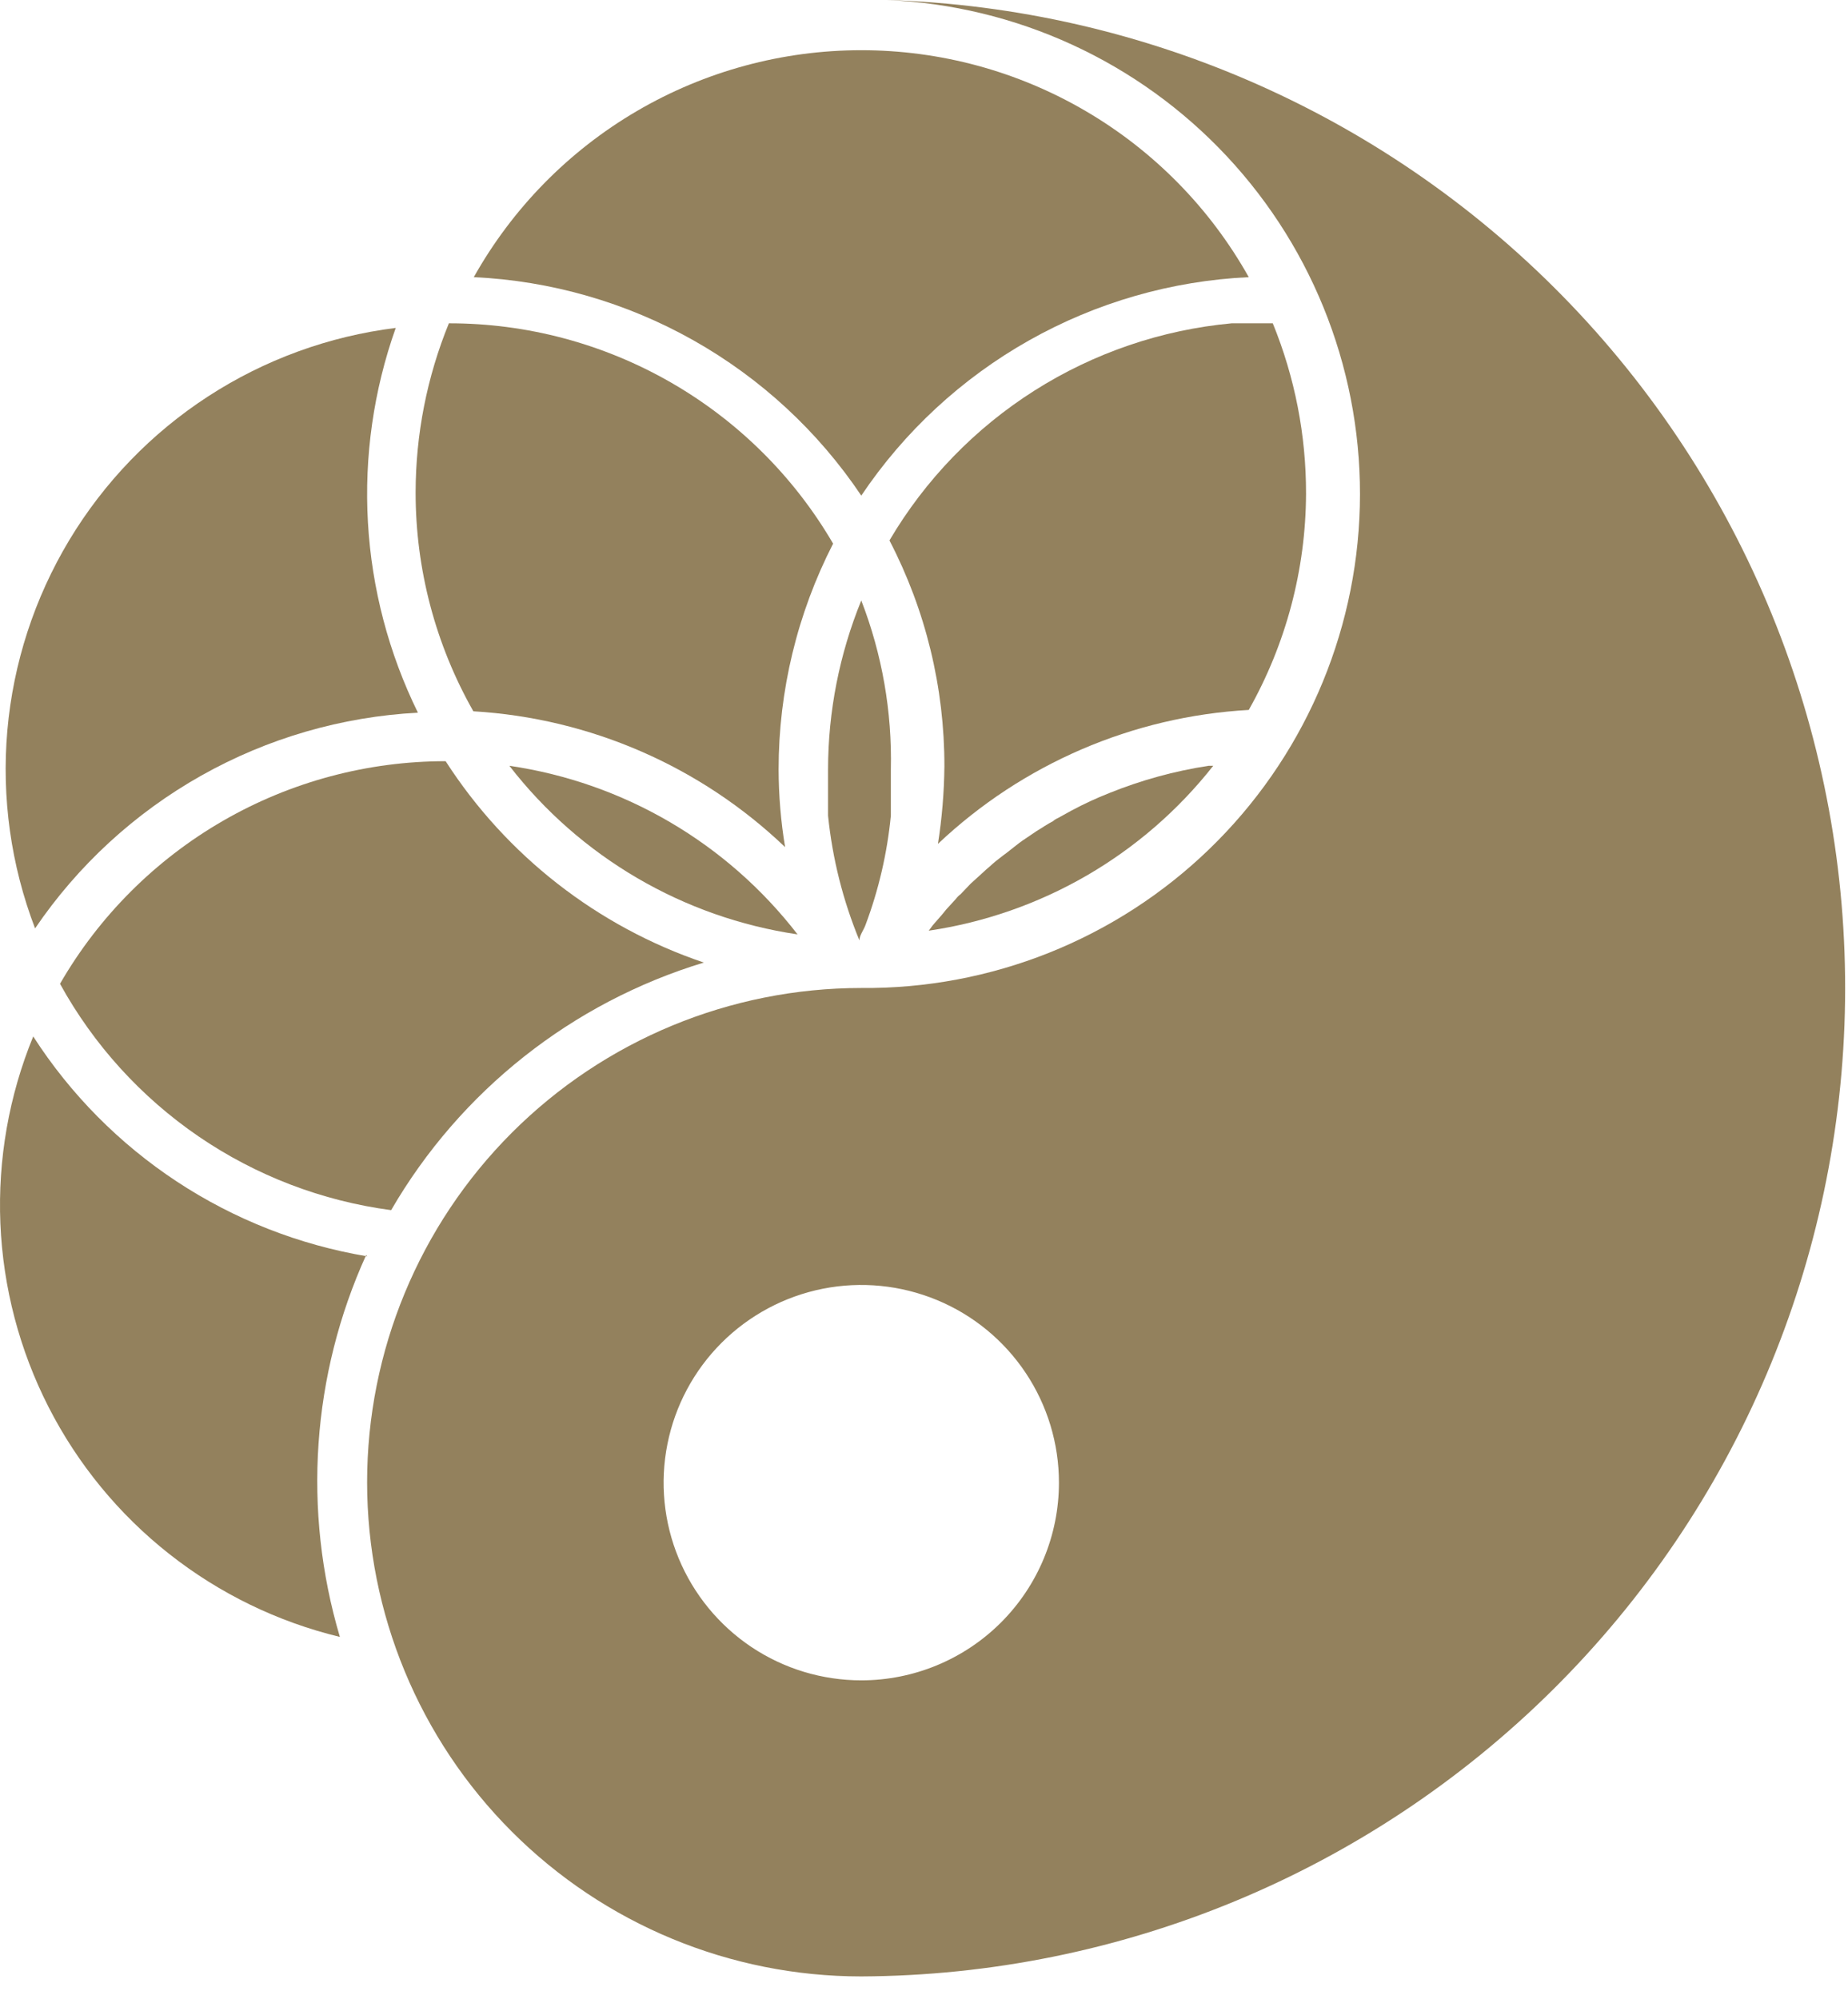 <svg width="49" height="53" viewBox="0 0 49 53" fill="none" xmlns="http://www.w3.org/2000/svg">
<path d="M23.511 0C26.945 0.145 30.185 1.634 32.532 4.146C34.879 6.658 36.144 9.992 36.056 13.428C35.968 16.864 34.532 20.129 32.059 22.517C29.587 24.904 26.275 26.225 22.837 26.194C19.362 26.194 16.029 27.574 13.572 30.031C11.115 32.489 9.734 35.822 9.734 39.297C9.734 42.772 11.115 46.105 13.572 48.562C16.029 51.019 19.362 52.4 22.837 52.4C29.709 52.368 36.293 49.64 41.172 44.801C46.051 39.963 48.834 33.401 48.922 26.531C49.011 19.66 46.397 13.029 41.644 8.067C36.891 3.105 30.379 0.208 23.511 0V0ZM22.837 44.55C21.801 44.55 20.787 44.243 19.925 43.667C19.064 43.091 18.392 42.272 17.995 41.315C17.598 40.357 17.494 39.303 17.697 38.286C17.899 37.27 18.398 36.336 19.131 35.603C19.864 34.87 20.798 34.371 21.815 34.168C22.831 33.966 23.885 34.07 24.843 34.467C25.801 34.863 26.619 35.535 27.195 36.397C27.771 37.259 28.078 38.272 28.078 39.309C28.078 40.699 27.526 42.032 26.543 43.015C25.56 43.998 24.227 44.55 22.837 44.55Z" fill="#93815D"/>
<path d="M34.63 13.091C34.633 11.541 34.334 10.006 33.748 8.572H33.516H32.658C30.798 8.744 29.005 9.356 27.428 10.356C25.85 11.357 24.533 12.718 23.584 14.328C24.545 16.177 25.044 18.232 25.041 20.316C25.034 21.005 24.977 21.692 24.87 22.373C27.112 20.254 30.031 18.996 33.111 18.822C34.099 17.073 34.622 15.1 34.63 13.091Z" fill="#93815D"/>
<path d="M11.081 18.895C10.308 17.32 9.857 15.606 9.756 13.854C9.655 12.102 9.906 10.348 10.493 8.694C8.718 8.914 7.015 9.536 5.515 10.511C4.014 11.486 2.756 12.791 1.834 14.325C0.913 15.859 0.352 17.582 0.195 19.365C0.039 21.148 0.29 22.942 0.93 24.614C2.066 22.942 3.574 21.556 5.335 20.564C7.096 19.572 9.063 19.001 11.081 18.895Z" fill="#93815D"/>
<path d="M21.956 20.402C21.956 20.794 21.956 21.185 21.956 21.626C22.072 22.763 22.352 23.877 22.788 24.933C22.788 24.798 22.898 24.663 22.947 24.528C23.298 23.595 23.524 22.619 23.621 21.626C23.621 21.234 23.621 20.843 23.621 20.402C23.656 18.871 23.39 17.348 22.837 15.92C22.257 17.343 21.957 18.865 21.956 20.402Z" fill="#93815D"/>
<path d="M22.837 13.14C23.979 11.439 25.502 10.03 27.287 9.024C29.071 8.018 31.066 7.444 33.111 7.348C32.088 5.523 30.596 4.003 28.79 2.946C26.985 1.888 24.93 1.331 22.837 1.331C20.745 1.331 18.69 1.888 16.884 2.946C15.078 4.003 13.587 5.523 12.563 7.348C14.609 7.444 16.604 8.018 18.388 9.024C20.172 10.03 21.696 11.439 22.837 13.14Z" fill="#93815D"/>
<path d="M32.169 20.303H32.046C31.143 20.441 30.26 20.684 29.413 21.026C29.07 21.161 28.734 21.317 28.409 21.491L28.054 21.687C28.005 21.708 27.959 21.737 27.919 21.773C27.772 21.846 27.638 21.944 27.491 22.03L27.111 22.287L27.025 22.349L26.682 22.618L26.584 22.691C26.465 22.779 26.35 22.873 26.242 22.973L26.156 23.047L25.874 23.304L25.739 23.426L25.47 23.708C25.423 23.742 25.382 23.784 25.348 23.83L25.09 24.112L24.98 24.247L24.735 24.528L24.625 24.675C27.606 24.235 30.305 22.671 32.169 20.303Z" fill="#93815D"/>
<path d="M13.506 20.303C15.38 22.724 18.119 24.326 21.147 24.773C19.276 22.349 16.537 20.746 13.506 20.303Z" fill="#93815D"/>
<path d="M20.817 22.459C20.704 21.779 20.647 21.091 20.645 20.401C20.644 18.319 21.14 16.266 22.09 14.413C21.051 12.633 19.564 11.158 17.776 10.133C15.988 9.108 13.963 8.569 11.902 8.572C11.321 9.995 11.022 11.517 11.02 13.054C11.019 15.089 11.547 17.089 12.551 18.858C15.646 19.041 18.575 20.317 20.817 22.459Z" fill="#93815D"/>
<path d="M11.816 20.181C9.744 20.181 7.707 20.726 5.913 21.762C4.118 22.798 2.627 24.288 1.591 26.083C2.482 27.701 3.741 29.087 5.266 30.13C6.791 31.172 8.54 31.841 10.371 32.084C12.204 28.925 15.167 26.58 18.662 25.52C15.841 24.566 13.428 22.684 11.816 20.181Z" fill="#93815D"/>
<path d="M9.734 33.308C7.934 33.006 6.217 32.332 4.692 31.328C3.168 30.324 1.869 29.014 0.881 27.479C0.237 29.05 -0.06 30.741 0.01 32.438C0.081 34.134 0.517 35.795 1.289 37.307C2.062 38.819 3.151 40.146 4.484 41.197C5.817 42.249 7.362 43 9.012 43.399C8.018 40.049 8.265 36.453 9.71 33.272L9.734 33.308Z" fill="#93815D"/>
</svg>
